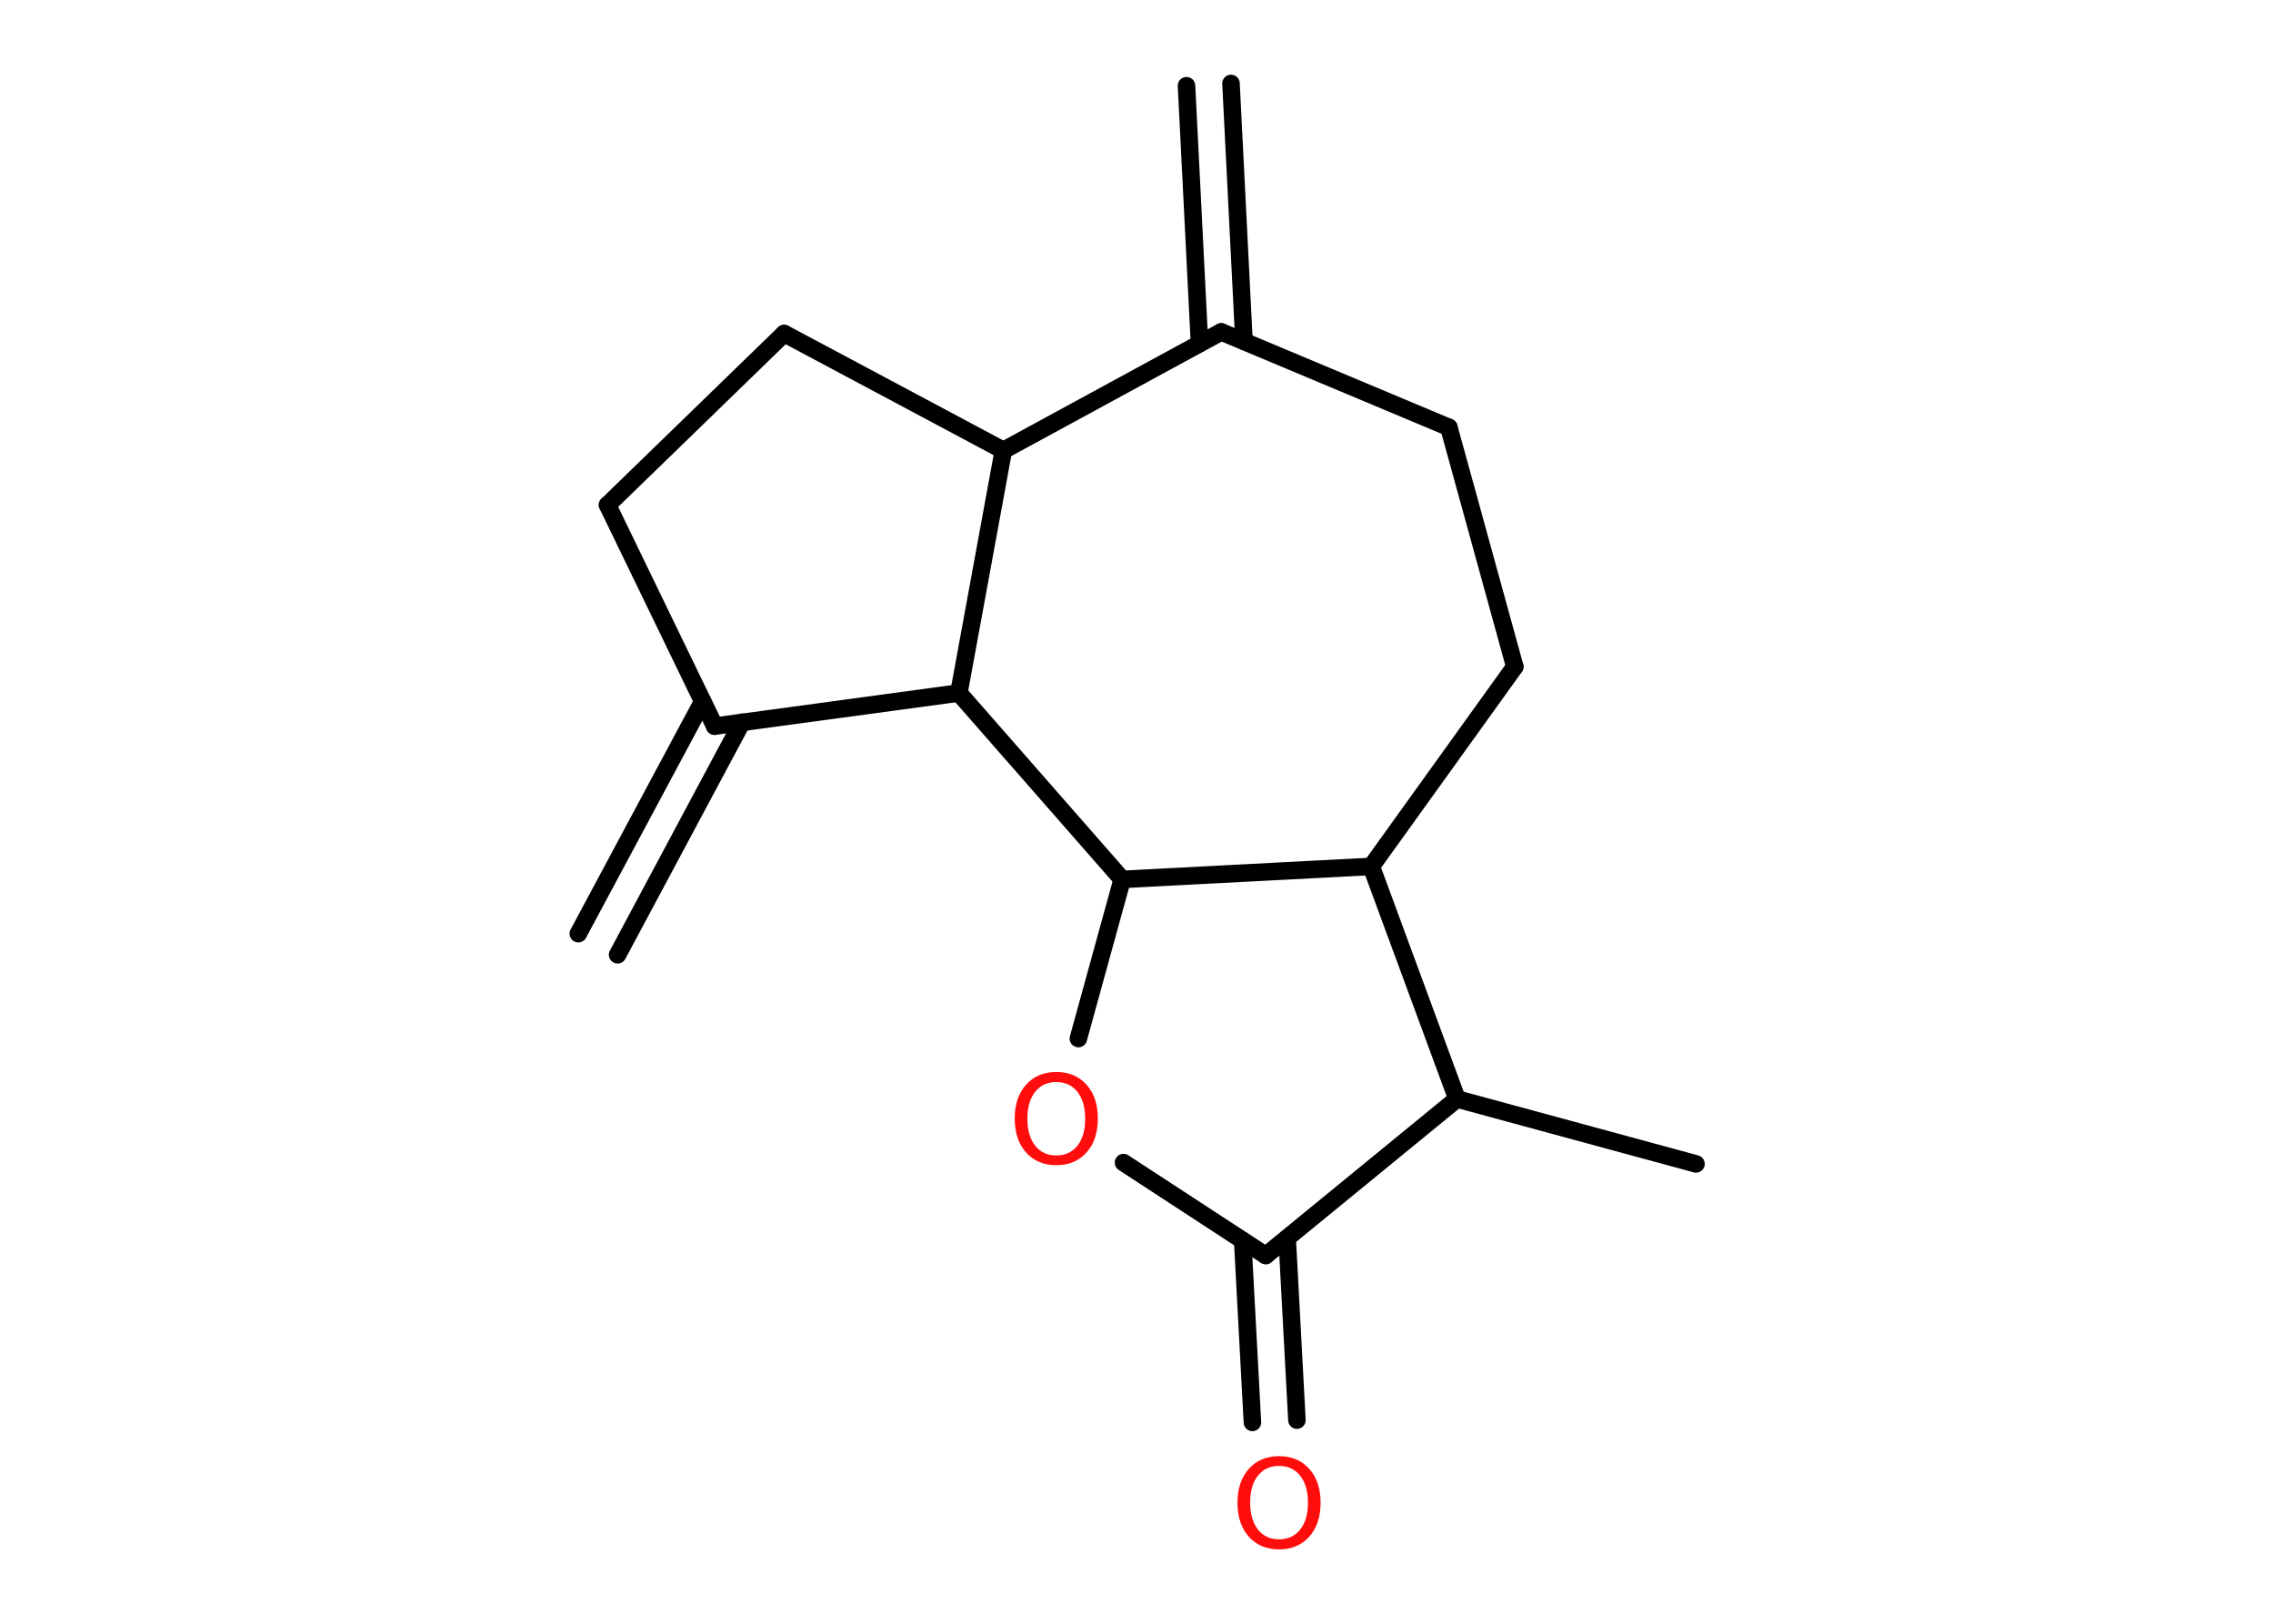 <?xml version='1.0' encoding='UTF-8'?>
<!DOCTYPE svg PUBLIC "-//W3C//DTD SVG 1.1//EN" "http://www.w3.org/Graphics/SVG/1.1/DTD/svg11.dtd">
<svg version='1.2' xmlns='http://www.w3.org/2000/svg' xmlns:xlink='http://www.w3.org/1999/xlink' width='70.0mm' height='50.0mm' viewBox='0 0 70.0 50.0'>
  <desc>Generated by the Chemistry Development Kit (http://github.com/cdk)</desc>
  <g stroke-linecap='round' stroke-linejoin='round' stroke='#000000' stroke-width='.54' fill='#FF0D0D'>
    <rect x='.0' y='.0' width='70.0' height='50.0' fill='#FFFFFF' stroke='none'/>
    <g id='mol1' class='mol'>
      <g id='mol1bnd1' class='bond'>
        <line x1='37.91' y1='2.57' x2='38.31' y2='10.51'/>
        <line x1='36.54' y1='2.64' x2='36.94' y2='10.58'/>
      </g>
      <line id='mol1bnd2' class='bond' x1='37.61' y1='10.22' x2='44.62' y2='13.16'/>
      <line id='mol1bnd3' class='bond' x1='44.62' y1='13.16' x2='46.65' y2='20.53'/>
      <line id='mol1bnd4' class='bond' x1='46.65' y1='20.53' x2='42.23' y2='26.68'/>
      <line id='mol1bnd5' class='bond' x1='42.23' y1='26.68' x2='44.87' y2='33.84'/>
      <line id='mol1bnd6' class='bond' x1='44.87' y1='33.84' x2='52.23' y2='35.84'/>
      <line id='mol1bnd7' class='bond' x1='44.87' y1='33.84' x2='38.98' y2='38.66'/>
      <g id='mol1bnd8' class='bond'>
        <line x1='39.64' y1='38.13' x2='39.94' y2='43.73'/>
        <line x1='38.27' y1='38.2' x2='38.57' y2='43.8'/>
      </g>
      <line id='mol1bnd9' class='bond' x1='38.98' y1='38.66' x2='34.6' y2='35.8'/>
      <line id='mol1bnd10' class='bond' x1='33.21' y1='31.98' x2='34.56' y2='27.08'/>
      <line id='mol1bnd11' class='bond' x1='42.23' y1='26.68' x2='34.56' y2='27.08'/>
      <line id='mol1bnd12' class='bond' x1='34.56' y1='27.08' x2='29.53' y2='21.34'/>
      <line id='mol1bnd13' class='bond' x1='29.53' y1='21.34' x2='22.01' y2='22.36'/>
      <g id='mol1bnd14' class='bond'>
        <line x1='22.85' y1='22.24' x2='19.02' y2='29.4'/>
        <line x1='21.64' y1='21.6' x2='17.81' y2='28.75'/>
      </g>
      <line id='mol1bnd15' class='bond' x1='22.01' y1='22.36' x2='18.71' y2='15.55'/>
      <line id='mol1bnd16' class='bond' x1='18.71' y1='15.55' x2='24.15' y2='10.27'/>
      <line id='mol1bnd17' class='bond' x1='24.15' y1='10.27' x2='30.9' y2='13.87'/>
      <line id='mol1bnd18' class='bond' x1='37.61' y1='10.22' x2='30.9' y2='13.87'/>
      <line id='mol1bnd19' class='bond' x1='29.53' y1='21.34' x2='30.9' y2='13.87'/>
      <path id='mol1atm9' class='atom' d='M39.39 45.14q-.41 .0 -.65 .3q-.24 .3 -.24 .83q.0 .52 .24 .83q.24 .3 .65 .3q.41 .0 .65 -.3q.24 -.3 .24 -.83q.0 -.52 -.24 -.83q-.24 -.3 -.65 -.3zM39.39 44.84q.58 .0 .93 .39q.35 .39 .35 1.04q.0 .66 -.35 1.05q-.35 .39 -.93 .39q-.58 .0 -.93 -.39q-.35 -.39 -.35 -1.05q.0 -.65 .35 -1.04q.35 -.39 .93 -.39z' stroke='none'/>
      <path id='mol1atm10' class='atom' d='M32.53 33.32q-.41 .0 -.65 .3q-.24 .3 -.24 .83q.0 .52 .24 .83q.24 .3 .65 .3q.41 .0 .65 -.3q.24 -.3 .24 -.83q.0 -.52 -.24 -.83q-.24 -.3 -.65 -.3zM32.53 33.01q.58 .0 .93 .39q.35 .39 .35 1.04q.0 .66 -.35 1.05q-.35 .39 -.93 .39q-.58 .0 -.93 -.39q-.35 -.39 -.35 -1.05q.0 -.65 .35 -1.04q.35 -.39 .93 -.39z' stroke='none'/>
    </g>
  </g>
</svg>
